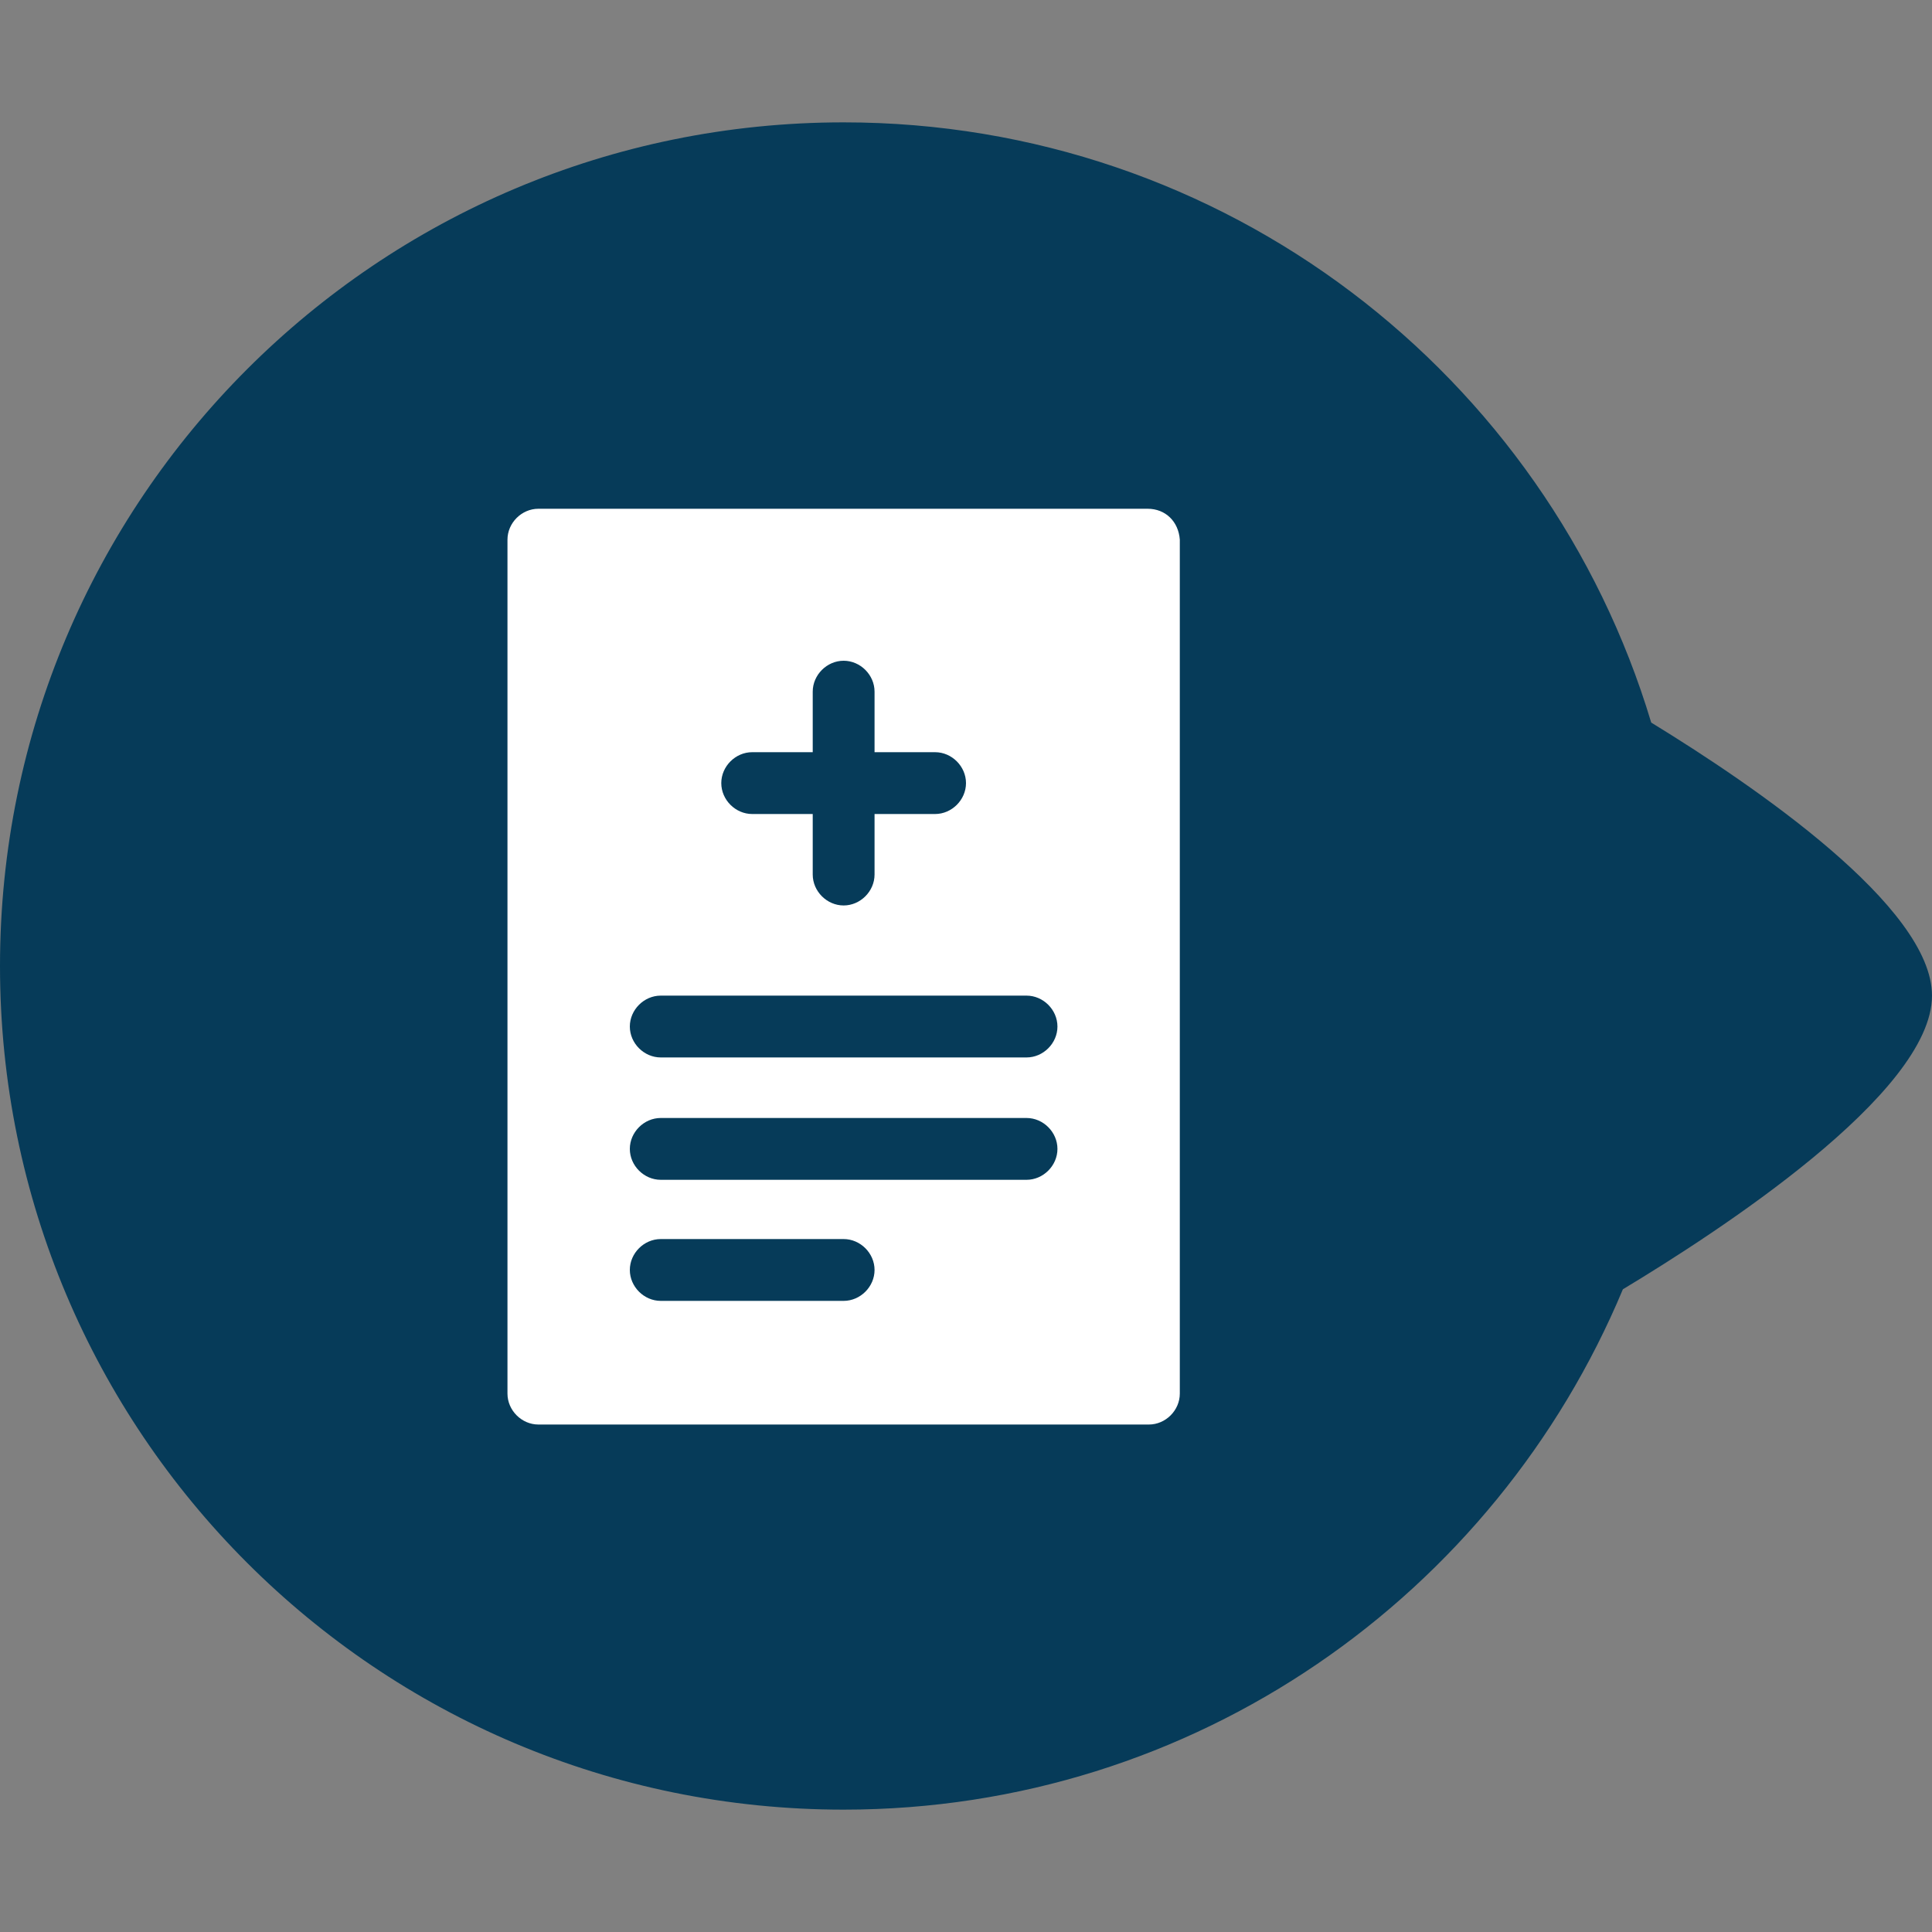 <?xml version="1.0" encoding="utf-8"?>
<!-- Generator: Adobe Illustrator 28.0.0, SVG Export Plug-In . SVG Version: 6.00 Build 0)  -->
<svg version="1.1" id="Laag_1" xmlns="http://www.w3.org/2000/svg" xmlns:xlink="http://www.w3.org/1999/xlink" x="0px" y="0px"
	 viewBox="0 0 150 150" style="enable-background:new 0 0 150 150;" xml:space="preserve">
<rect x="0" y="0" width="150" height="150" fill="#808080" stroke="none"/>
<style type="text/css">
	.Slagschaduw{fill:none;}
	.Buitenste_x0020_gloed_x0020_5_x0020_pt{fill:none;}
	.Blauw_x0020_neon{fill:none;stroke:#8AACDA;stroke-width:7;stroke-linecap:round;stroke-linejoin:round;}
	.Hooglicht_x002C__x0020_chroom{fill:url(#SVGID_1_);stroke:#FFFFFF;stroke-width:0.363;stroke-miterlimit:1;}
	.Jive_AS{fill:#FFDD00;}
	.Alyssa_AS{fill:#A6D0E4;}
	.st0{fill:#063B59;}
	.st1{fill:#FFFFFF;}
</style>
<linearGradient id="SVGID_1_" gradientUnits="userSpaceOnUse" x1="0" y1="0" x2="6.123234e-17" y2="-1">
	<stop  offset="0" style="stop-color:#656565"/>
	<stop  offset="0.618" style="stop-color:#1B1B1B"/>
	<stop  offset="0.629" style="stop-color:#545454"/>
	<stop  offset="0.983" style="stop-color:#3E3E3E"/>
</linearGradient>
<g>
	<path class="st0" d="M150,77.3c0-6.9-13.8-16.3-21.8-21.2c-8.1-27-33.1-46.6-62.7-46.6C29.3,9.5,0,38.8,0,75
		c0,36.2,29.3,65.5,65.5,65.5c27.3,0,50.6-16.7,60.5-40.4C133.3,95.7,150,84.9,150,77.3z"/>
	<g>
		<path class="st1" d="M89.1,39.5H41.8c-1.3,0-2.4,1.1-2.4,2.4v66.3c0,1.3,1.1,2.4,2.4,2.4h47.4c1.3,0,2.4-1.1,2.4-2.4V41.9
			C91.5,40.5,90.5,39.5,89.1,39.5z M58.4,58.4h4.7v-4.7c0-1.3,1.1-2.4,2.4-2.4c1.3,0,2.4,1.1,2.4,2.4v4.7h4.7c1.3,0,2.4,1.1,2.4,2.4
			c0,1.3-1.1,2.4-2.4,2.4h-4.7v4.7c0,1.3-1.1,2.4-2.4,2.4c-1.3,0-2.4-1.1-2.4-2.4v-4.7h-4.7c-1.3,0-2.4-1.1-2.4-2.4
			C56,59.5,57.1,58.4,58.4,58.4z M65.5,101H51.3c-1.3,0-2.4-1.1-2.4-2.4s1.1-2.4,2.4-2.4h14.2c1.3,0,2.4,1.1,2.4,2.4
			S66.8,101,65.5,101z M79.7,91.6H51.3c-1.3,0-2.4-1.1-2.4-2.4s1.1-2.4,2.4-2.4h28.4c1.3,0,2.4,1.1,2.4,2.4S81,91.6,79.7,91.6z
			 M79.7,82.1H51.3c-1.3,0-2.4-1.1-2.4-2.4s1.1-2.4,2.4-2.4h28.4c1.3,0,2.4,1.1,2.4,2.4S81,82.1,79.7,82.1z"/>
	</g>
</g>
</svg>
